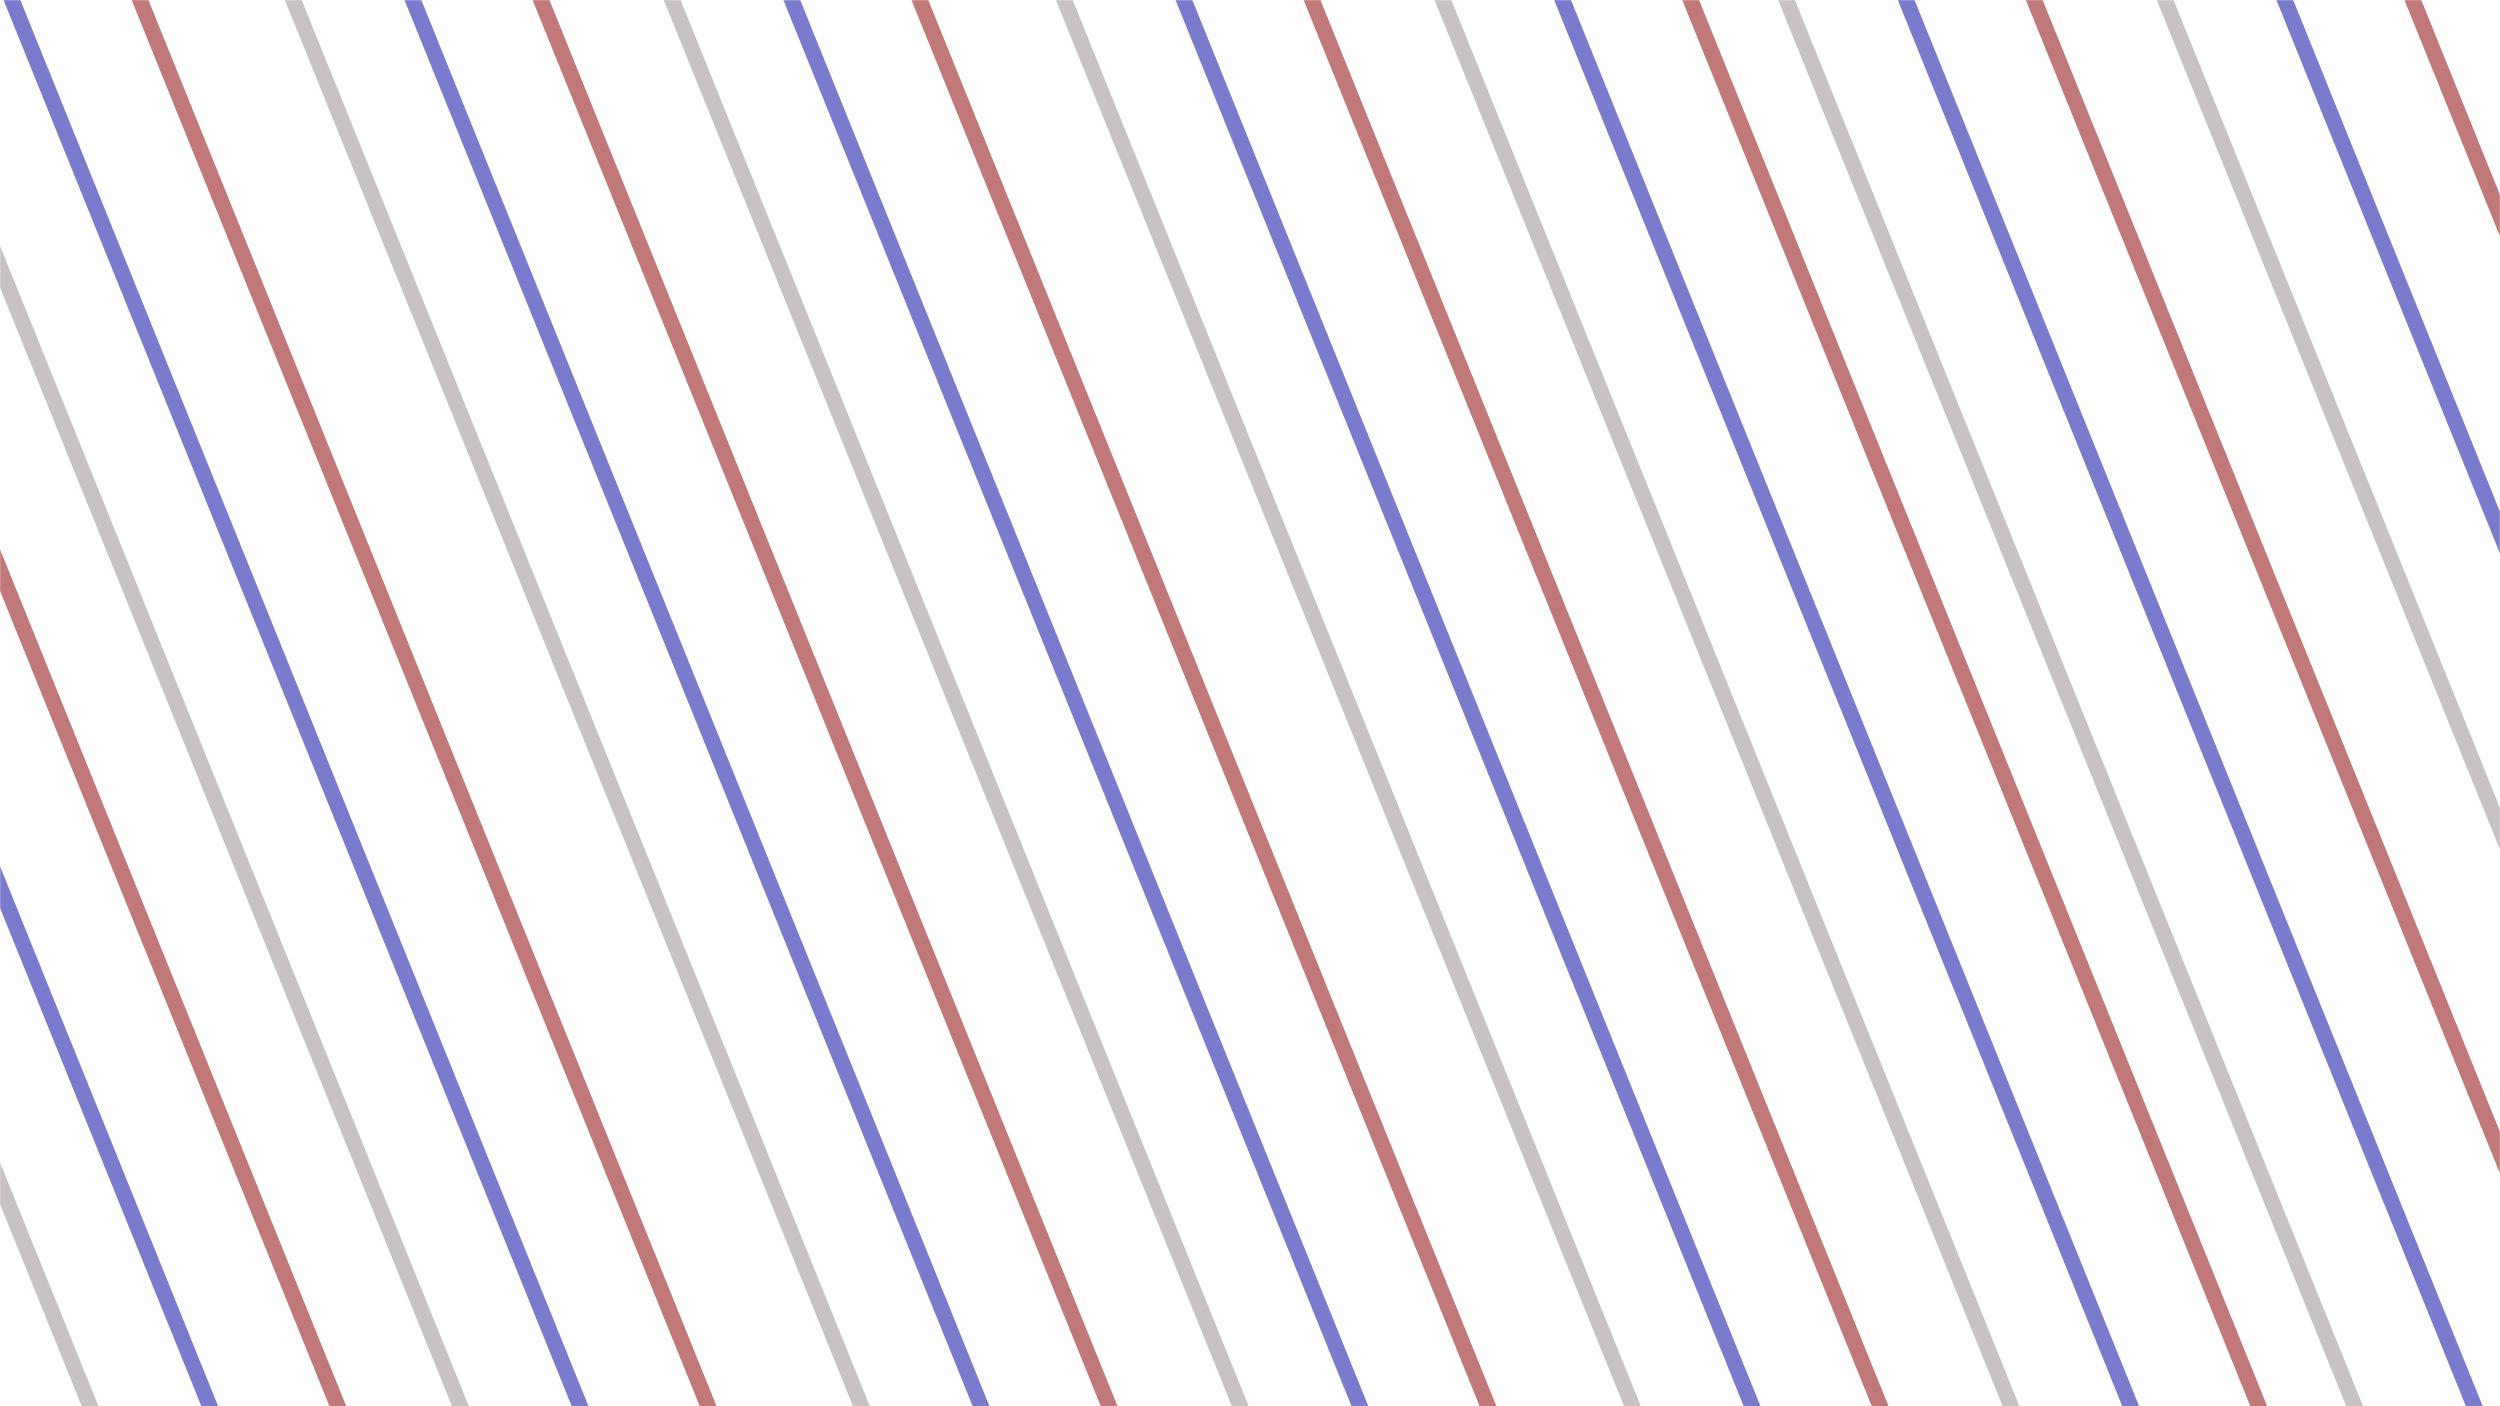 <svg width="1600" height="900" viewBox="0 0 1600 900" fill="none" xmlns="http://www.w3.org/2000/svg">
<mask id="mask0_8_44" style="mask-type:alpha" maskUnits="userSpaceOnUse" x="0" y="0" width="1600" height="900">
<rect width="1600" height="900" fill="#EFF0F2"/>
</mask>
<g mask="url(#mask0_8_44)">
<line x1="-255.225" y1="125.538" x2="212.006" y2="1281.98" stroke="#C9C2C2" stroke-width="10"/>
<line x1="-189.534" y1="98.597" x2="277.697" y2="1255.03" stroke="#7B7BCD" stroke-width="10"/>
<line x1="-119.068" y1="70.127" x2="348.163" y2="1226.56" stroke="#C17878" stroke-width="10"/>
<line x1="1062.78" y1="-199.462" x2="1530.01" y2="956.976" stroke="#C9C2C2" stroke-width="10"/>
<line x1="1128.47" y1="-226.403" x2="1595.7" y2="930.034" stroke="#7B7BCD" stroke-width="10"/>
<line x1="1198.93" y1="-254.873" x2="1666.16" y2="901.564" stroke="#C17878" stroke-width="10"/>
<line x1="1293.78" y1="-227.462" x2="1761.01" y2="928.976" stroke="#C9C2C2" stroke-width="10"/>
<line x1="1359.47" y1="-254.403" x2="1826.7" y2="902.034" stroke="#7B7BCD" stroke-width="10"/>
<line x1="1429.93" y1="-282.873" x2="1897.16" y2="873.564" stroke="#C17878" stroke-width="10"/>
<line x1="622.775" y1="-144.462" x2="1090.01" y2="1011.98" stroke="#C9C2C2" stroke-width="10"/>
<line x1="688.466" y1="-171.403" x2="1155.7" y2="985.034" stroke="#7B7BCD" stroke-width="10"/>
<line x1="758.932" y1="-199.873" x2="1226.16" y2="956.564" stroke="#C17878" stroke-width="10"/>
<line x1="853.775" y1="-172.462" x2="1321.01" y2="983.976" stroke="#C9C2C2" stroke-width="10"/>
<line x1="919.466" y1="-199.403" x2="1386.7" y2="957.034" stroke="#7B7BCD" stroke-width="10"/>
<line x1="989.932" y1="-227.873" x2="1457.16" y2="928.564" stroke="#C17878" stroke-width="10"/>
<line x1="-79.225" y1="-25.462" x2="388.006" y2="1130.98" stroke="#C9C2C2" stroke-width="10"/>
<line x1="-13.534" y1="-52.403" x2="453.697" y2="1104.03" stroke="#7B7BCD" stroke-width="10"/>
<line x1="56.932" y1="-80.873" x2="524.163" y2="1075.56" stroke="#C17878" stroke-width="10"/>
<line x1="154.775" y1="-81.462" x2="622.006" y2="1074.98" stroke="#C9C2C2" stroke-width="10"/>
<line x1="220.466" y1="-108.403" x2="687.697" y2="1048.03" stroke="#7B7BCD" stroke-width="10"/>
<line x1="290.932" y1="-136.873" x2="758.163" y2="1019.56" stroke="#C17878" stroke-width="10"/>
<line x1="388.775" y1="-102.462" x2="856.006" y2="1053.98" stroke="#C9C2C2" stroke-width="10"/>
<line x1="454.466" y1="-129.403" x2="921.697" y2="1027.03" stroke="#7B7BCD" stroke-width="10"/>
<line x1="524.932" y1="-157.873" x2="992.163" y2="998.564" stroke="#C17878" stroke-width="10"/>
</g>
</svg>
